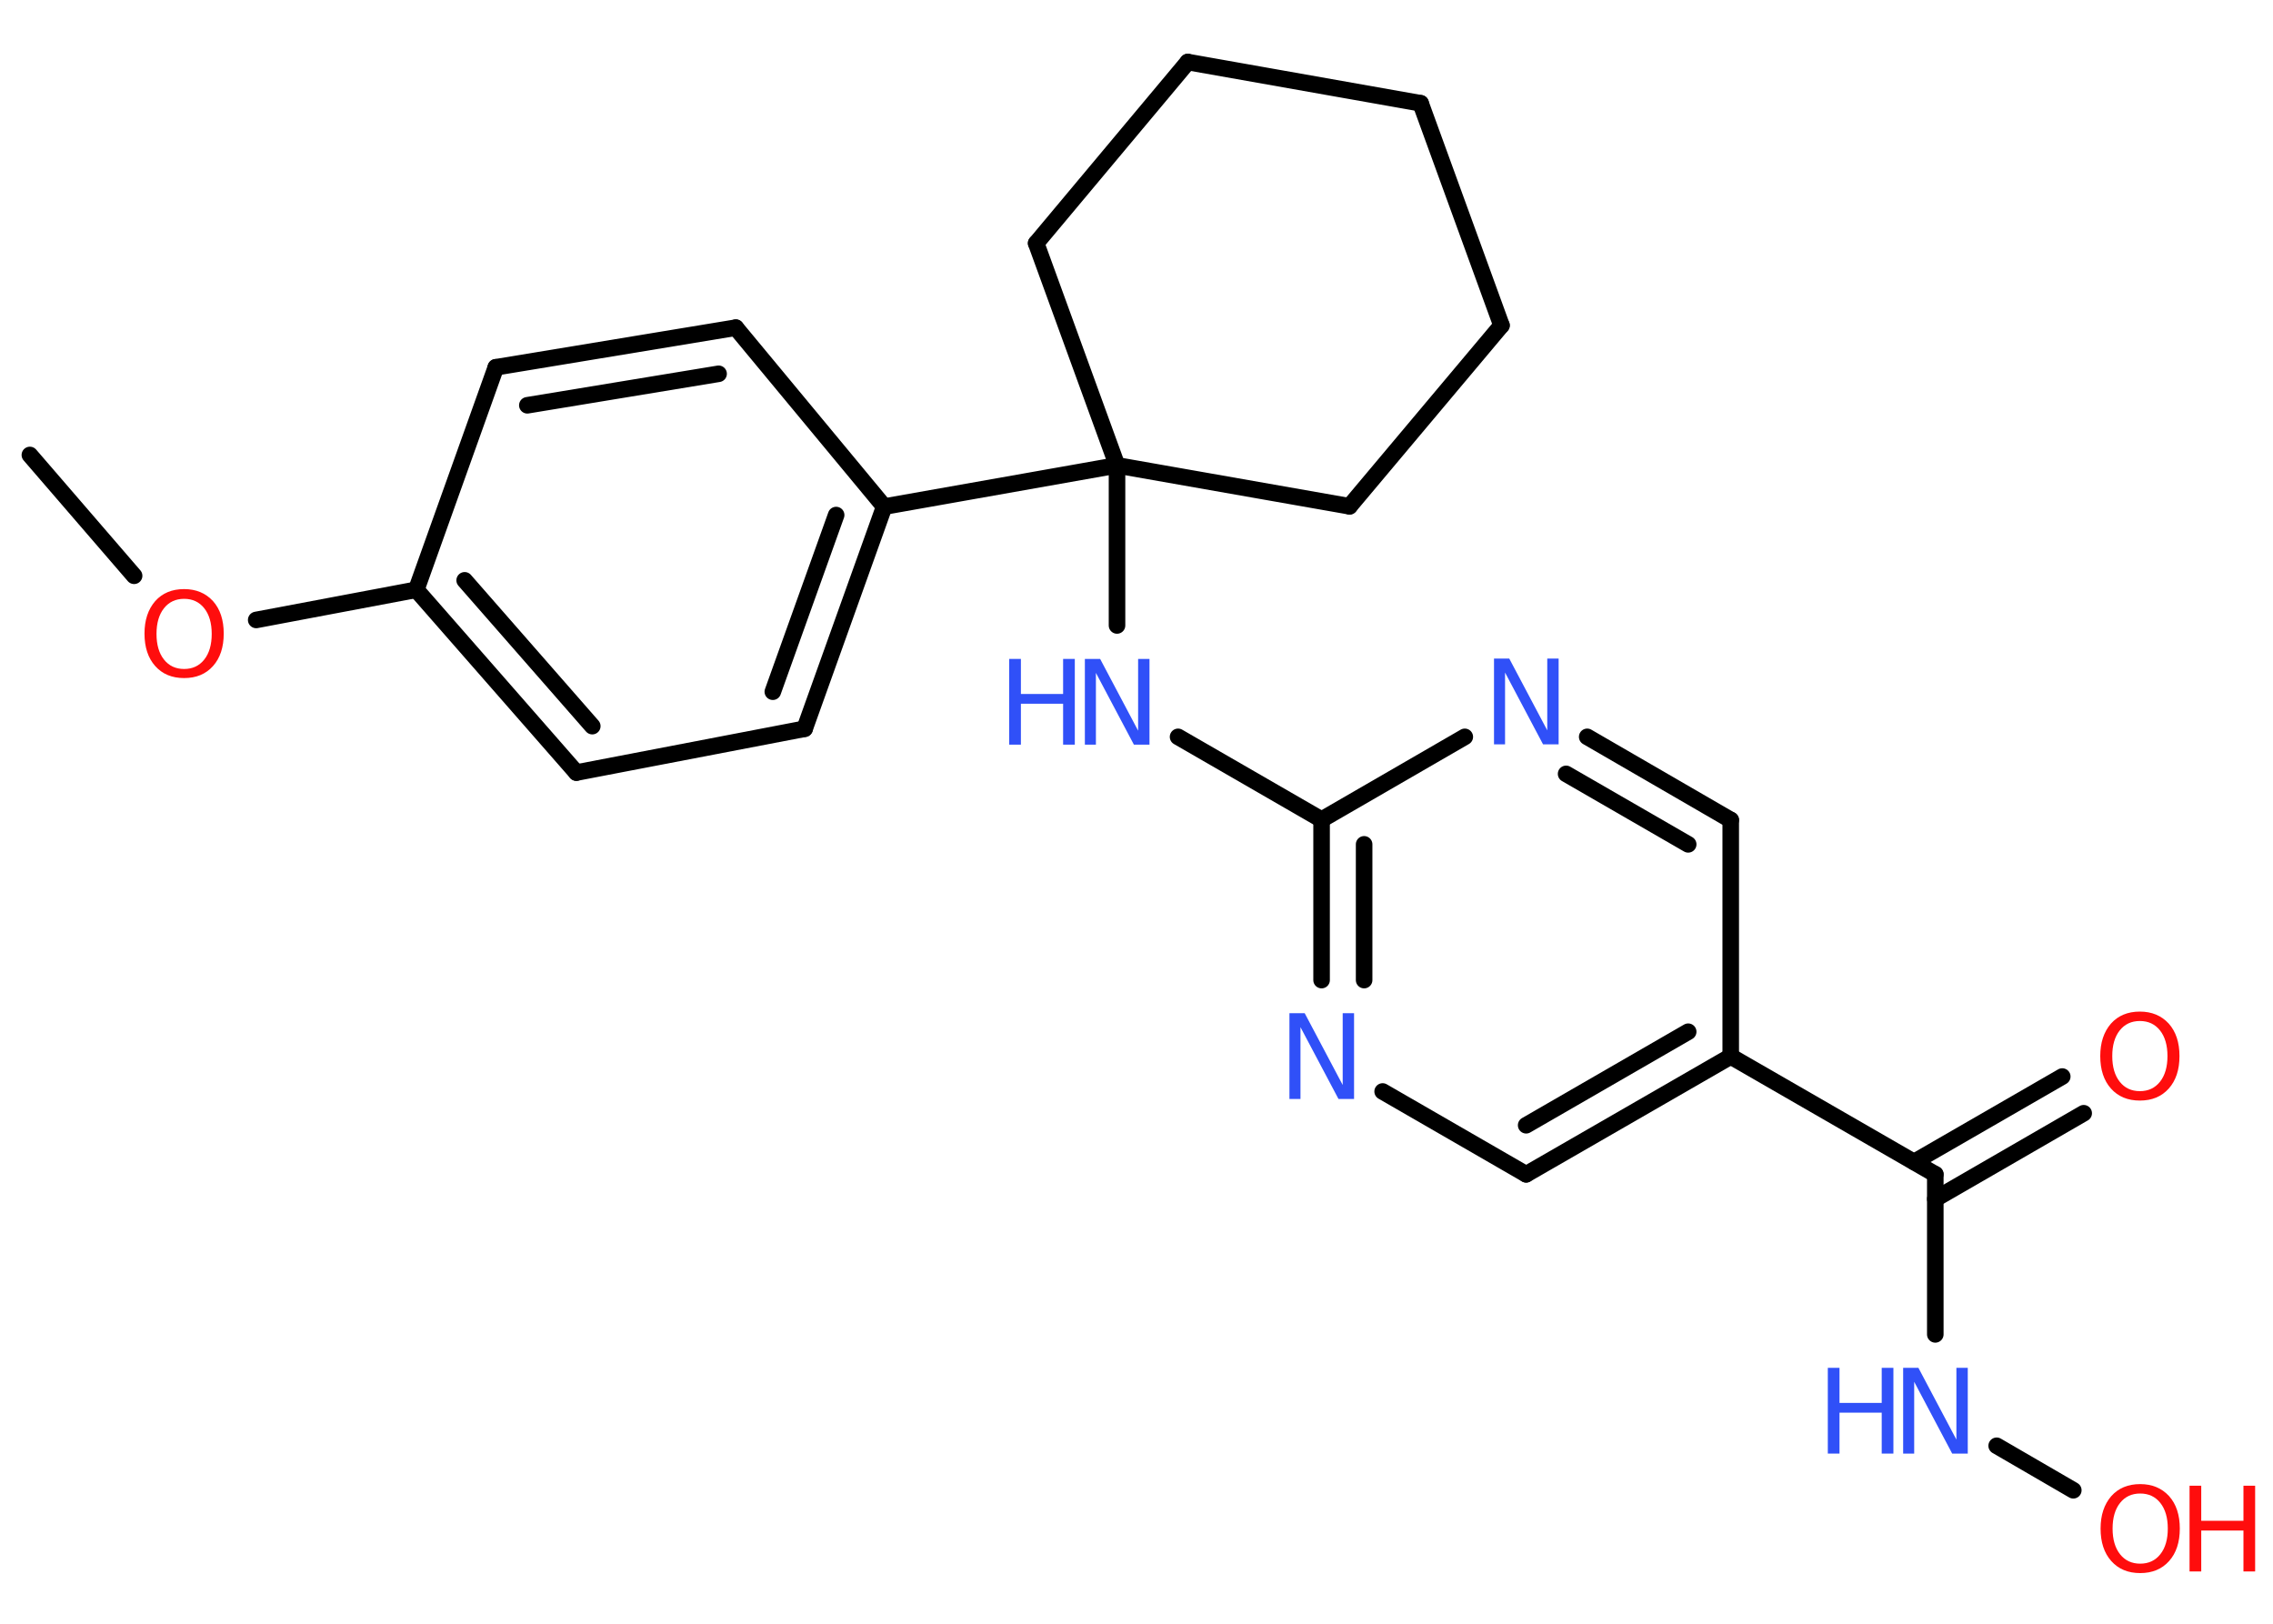 <?xml version='1.0' encoding='UTF-8'?>
<!DOCTYPE svg PUBLIC "-//W3C//DTD SVG 1.1//EN" "http://www.w3.org/Graphics/SVG/1.1/DTD/svg11.dtd">
<svg version='1.2' xmlns='http://www.w3.org/2000/svg' xmlns:xlink='http://www.w3.org/1999/xlink' width='70.0mm' height='50.0mm' viewBox='0 0 70.0 50.0'>
  <desc>Generated by the Chemistry Development Kit (http://github.com/cdk)</desc>
  <g stroke-linecap='round' stroke-linejoin='round' stroke='#000000' stroke-width='.51' fill='#3050F8'>
    <rect x='.0' y='.0' width='70.0' height='50.0' fill='#FFFFFF' stroke='none'/>
    <g id='mol1' class='mol'>
      <line id='mol1bnd1' class='bond' x1='.92' y1='14.01' x2='4.13' y2='17.73'/>
      <line id='mol1bnd2' class='bond' x1='7.89' y1='19.09' x2='12.82' y2='18.16'/>
      <g id='mol1bnd3' class='bond'>
        <line x1='12.82' y1='18.16' x2='17.75' y2='23.79'/>
        <line x1='14.31' y1='17.87' x2='18.24' y2='22.36'/>
      </g>
      <line id='mol1bnd4' class='bond' x1='17.75' y1='23.79' x2='24.78' y2='22.44'/>
      <g id='mol1bnd5' class='bond'>
        <line x1='24.78' y1='22.44' x2='27.23' y2='15.6'/>
        <line x1='23.8' y1='21.3' x2='25.75' y2='15.86'/>
      </g>
      <line id='mol1bnd6' class='bond' x1='27.23' y1='15.6' x2='34.4' y2='14.33'/>
      <line id='mol1bnd7' class='bond' x1='34.4' y1='14.33' x2='34.4' y2='19.26'/>
      <line id='mol1bnd8' class='bond' x1='36.28' y1='22.69' x2='40.7' y2='25.24'/>
      <g id='mol1bnd9' class='bond'>
        <line x1='40.7' y1='25.24' x2='40.7' y2='30.18'/>
        <line x1='42.01' y1='26.0' x2='42.01' y2='30.18'/>
      </g>
      <line id='mol1bnd10' class='bond' x1='42.58' y1='33.61' x2='47.0' y2='36.16'/>
      <g id='mol1bnd11' class='bond'>
        <line x1='47.0' y1='36.16' x2='53.3' y2='32.53'/>
        <line x1='47.0' y1='34.65' x2='51.99' y2='31.77'/>
      </g>
      <line id='mol1bnd12' class='bond' x1='53.3' y1='32.53' x2='59.6' y2='36.16'/>
      <g id='mol1bnd13' class='bond'>
        <line x1='58.95' y1='35.78' x2='63.51' y2='33.15'/>
        <line x1='59.6' y1='36.92' x2='64.17' y2='34.28'/>
      </g>
      <line id='mol1bnd14' class='bond' x1='59.6' y1='36.16' x2='59.6' y2='41.09'/>
      <line id='mol1bnd15' class='bond' x1='61.49' y1='44.52' x2='63.85' y2='45.89'/>
      <line id='mol1bnd16' class='bond' x1='53.3' y1='32.53' x2='53.3' y2='25.25'/>
      <g id='mol1bnd17' class='bond'>
        <line x1='53.3' y1='25.25' x2='48.88' y2='22.69'/>
        <line x1='51.99' y1='26.0' x2='48.23' y2='23.83'/>
      </g>
      <line id='mol1bnd18' class='bond' x1='40.7' y1='25.24' x2='45.11' y2='22.69'/>
      <line id='mol1bnd19' class='bond' x1='34.4' y1='14.33' x2='31.91' y2='7.49'/>
      <line id='mol1bnd20' class='bond' x1='31.91' y1='7.49' x2='36.58' y2='1.91'/>
      <line id='mol1bnd21' class='bond' x1='36.58' y1='1.91' x2='43.75' y2='3.18'/>
      <line id='mol1bnd22' class='bond' x1='43.75' y1='3.18' x2='46.24' y2='10.02'/>
      <line id='mol1bnd23' class='bond' x1='46.24' y1='10.02' x2='41.56' y2='15.59'/>
      <line id='mol1bnd24' class='bond' x1='34.4' y1='14.33' x2='41.56' y2='15.59'/>
      <line id='mol1bnd25' class='bond' x1='27.23' y1='15.6' x2='22.66' y2='10.09'/>
      <g id='mol1bnd26' class='bond'>
        <line x1='22.66' y1='10.09' x2='15.27' y2='11.31'/>
        <line x1='22.13' y1='11.51' x2='16.24' y2='12.48'/>
      </g>
      <line id='mol1bnd27' class='bond' x1='12.82' y1='18.16' x2='15.27' y2='11.31'/>
      <path id='mol1atm2' class='atom' d='M5.67 18.44q-.39 .0 -.62 .29q-.23 .29 -.23 .79q.0 .5 .23 .79q.23 .29 .62 .29q.39 .0 .62 -.29q.23 -.29 .23 -.79q.0 -.5 -.23 -.79q-.23 -.29 -.62 -.29zM5.67 18.14q.55 .0 .89 .37q.33 .37 .33 1.0q.0 .63 -.33 1.0q-.33 .37 -.89 .37q-.56 .0 -.89 -.37q-.33 -.37 -.33 -1.0q.0 -.62 .33 -1.0q.33 -.37 .89 -.37z' stroke='none' fill='#FF0D0D'/>
      <g id='mol1atm8' class='atom'>
        <path d='M33.4 20.29h.48l1.17 2.21v-2.21h.35v2.64h-.48l-1.17 -2.21v2.21h-.34v-2.64z' stroke='none'/>
        <path d='M31.08 20.29h.36v1.08h1.3v-1.08h.36v2.64h-.36v-1.26h-1.3v1.26h-.36v-2.64z' stroke='none'/>
      </g>
      <path id='mol1atm10' class='atom' d='M39.7 31.2h.48l1.17 2.21v-2.21h.35v2.64h-.48l-1.17 -2.21v2.21h-.34v-2.64z' stroke='none'/>
      <path id='mol1atm14' class='atom' d='M65.9 31.44q-.39 .0 -.62 .29q-.23 .29 -.23 .79q.0 .5 .23 .79q.23 .29 .62 .29q.39 .0 .62 -.29q.23 -.29 .23 -.79q.0 -.5 -.23 -.79q-.23 -.29 -.62 -.29zM65.9 31.15q.55 .0 .89 .37q.33 .37 .33 1.0q.0 .63 -.33 1.0q-.33 .37 -.89 .37q-.56 .0 -.89 -.37q-.33 -.37 -.33 -1.0q.0 -.62 .33 -1.0q.33 -.37 .89 -.37z' stroke='none' fill='#FF0D0D'/>
      <g id='mol1atm15' class='atom'>
        <path d='M58.6 42.12h.48l1.17 2.21v-2.21h.35v2.64h-.48l-1.17 -2.21v2.21h-.34v-2.64z' stroke='none'/>
        <path d='M56.29 42.12h.36v1.08h1.3v-1.08h.36v2.64h-.36v-1.26h-1.3v1.26h-.36v-2.64z' stroke='none'/>
      </g>
      <g id='mol1atm16' class='atom'>
        <path d='M65.91 45.99q-.39 .0 -.62 .29q-.23 .29 -.23 .79q.0 .5 .23 .79q.23 .29 .62 .29q.39 .0 .62 -.29q.23 -.29 .23 -.79q.0 -.5 -.23 -.79q-.23 -.29 -.62 -.29zM65.91 45.7q.55 .0 .89 .37q.33 .37 .33 1.0q.0 .63 -.33 1.0q-.33 .37 -.89 .37q-.56 .0 -.89 -.37q-.33 -.37 -.33 -1.0q.0 -.62 .33 -1.0q.33 -.37 .89 -.37z' stroke='none' fill='#FF0D0D'/>
        <path d='M67.43 45.75h.36v1.08h1.3v-1.08h.36v2.64h-.36v-1.26h-1.3v1.26h-.36v-2.64z' stroke='none' fill='#FF0D0D'/>
      </g>
      <path id='mol1atm18' class='atom' d='M46.0 20.28h.48l1.17 2.21v-2.21h.35v2.64h-.48l-1.17 -2.21v2.21h-.34v-2.64z' stroke='none'/>
    </g>
  </g>
</svg>
